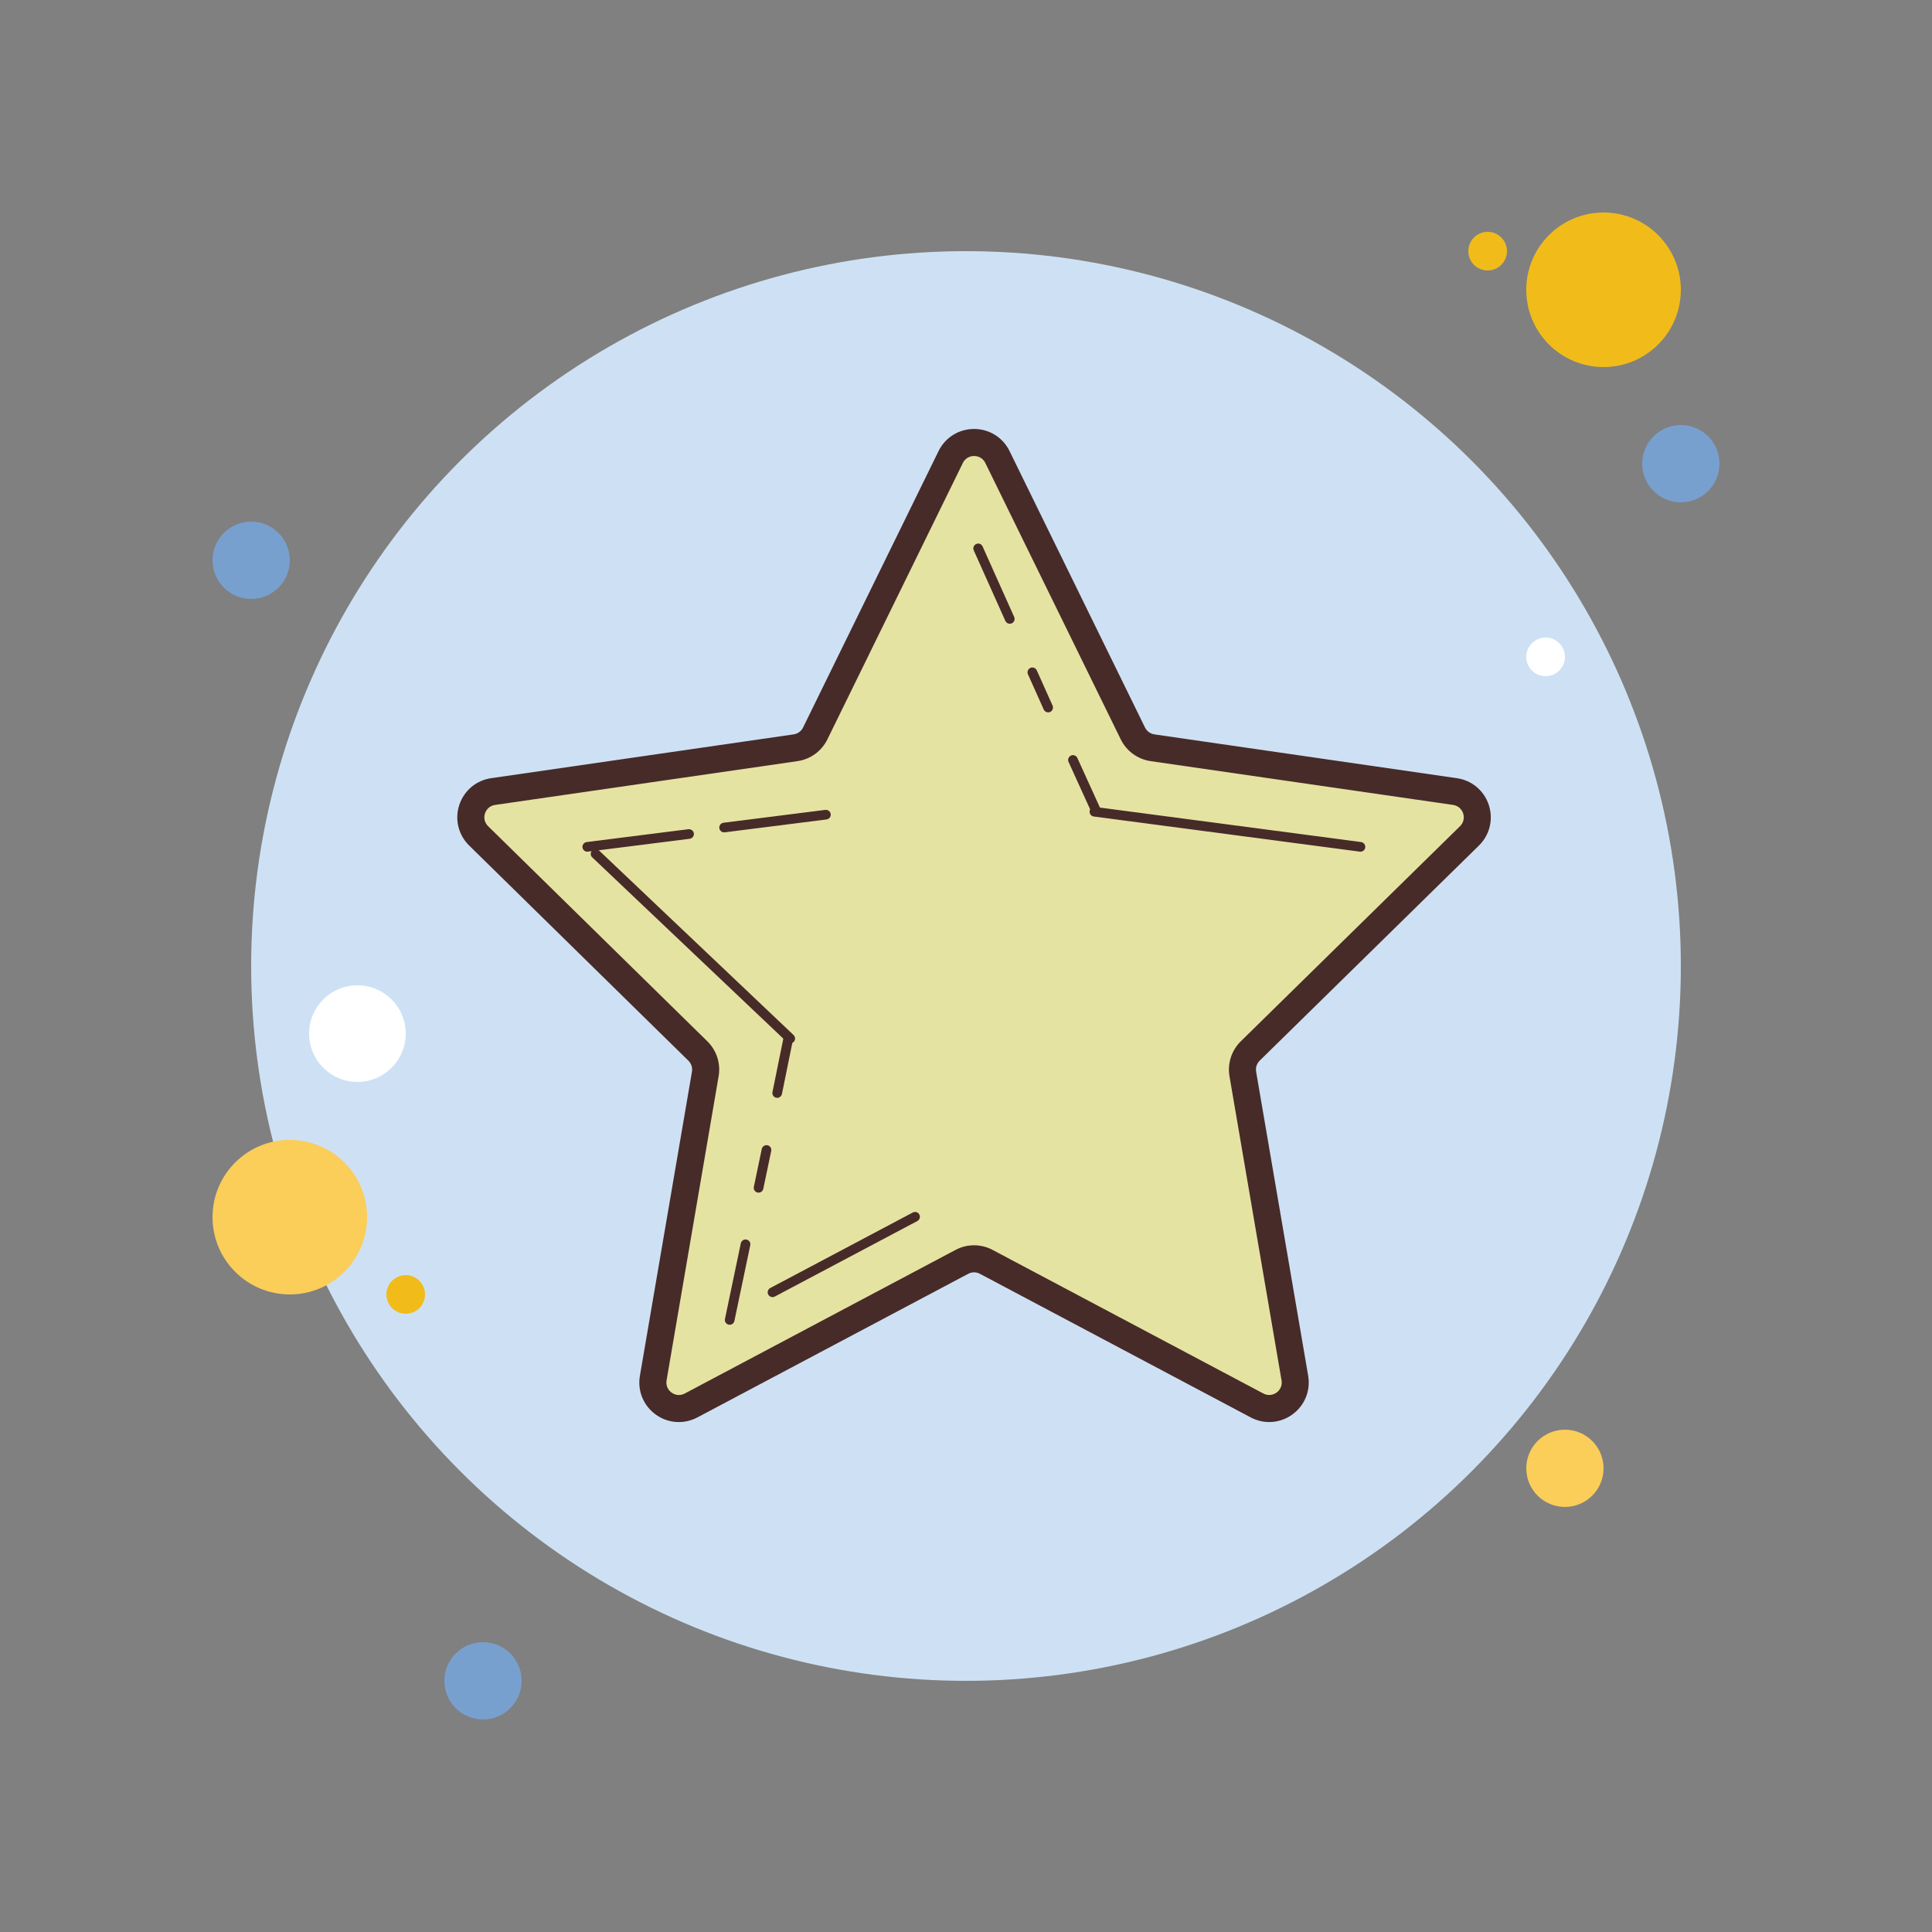 <svg xmlns="http://www.w3.org/2000/svg" xmlns:xlink="http://www.w3.org/1999/xlink" version="1.1" id="Layer_1" x="0px" y="0px" viewBox="0 0 100 100" xml:space="preserve">
<rect x="0" y="0" width="100" height="100" fill="#808080" stroke="none"/>
<g>
	<g>
		<circle fill="#78A0CF" cx="13" cy="29" r="2"></circle>
	</g>
	<g>
		<circle style="fill:#F1BC19;" cx="77" cy="13" r="1"></circle>
	</g>
	<g>
		<circle style="fill:#CEE1F4;" cx="50" cy="50" r="37"></circle>
	</g>
	<g>
		<circle style="fill:#F1BC19;" cx="83" cy="15" r="4"></circle>
	</g>
	<g>
		<circle style="fill:#78A0CF;" cx="87" cy="24" r="2"></circle>
	</g>
	<g>
		<circle style="fill:#FBCD59;" cx="81" cy="76" r="2"></circle>
	</g>
	<g>
		<circle style="fill:#FBCD59;" cx="15" cy="63" r="4"></circle>
	</g>
	<g>
		<circle style="fill:#78A0CF;" cx="25" cy="87" r="2"></circle>
	</g>
	<g>
		<circle style="fill:#FFFFFF;" cx="18.5" cy="53.5" r="2.5"></circle>
	</g>
	<g>
		<circle style="fill:#F1BC19;" cx="21" cy="67" r="1"></circle>
	</g>
	<g>
		<circle style="fill:#FFFFFF;" cx="80" cy="34" r="1"></circle>
	</g>
</g>
<g>
	<path fill="rgba(253, 231, 81, 0.5);" d="M51.626,23.657l7.011,14.306c0.196,0.399,0.576,0.676,1.016,0.74l15.655,2.267   c1.103,0.16,1.546,1.514,0.75,2.294L64.711,54.4c-0.315,0.309-0.459,0.753-0.384,1.189l2.694,15.74   c0.189,1.102-0.971,1.941-1.959,1.417l-14.016-7.432c-0.395-0.209-0.867-0.209-1.262,0L35.77,72.746   c-0.988,0.524-2.147-0.315-1.959-1.417l2.694-15.74c0.074-0.435-0.069-0.879-0.384-1.189L24.774,43.265   c-0.796-0.781-0.353-2.135,0.75-2.294l15.655-2.267c0.44-0.064,0.821-0.341,1.016-0.74l7.011-14.306   C49.7,22.652,51.133,22.652,51.626,23.657z"></path>
	<path style="fill:#472B29;" d="M65.695,73.605c-0.328,0-0.656-0.08-0.96-0.241L50.72,65.932c-0.19-0.102-0.417-0.102-0.606,0   l-14.016,7.433c-0.696,0.368-1.522,0.312-2.16-0.15c-0.637-0.461-0.95-1.229-0.817-2.004l2.694-15.74   c0.036-0.209-0.033-0.422-0.185-0.571L24.284,43.765c-0.56-0.549-0.756-1.353-0.512-2.098s0.877-1.277,1.652-1.389l15.655-2.267   c0.211-0.031,0.394-0.164,0.488-0.356l7.012-14.306c0.346-0.707,1.05-1.146,1.837-1.146s1.492,0.438,1.839,1.146v0.001   l7.011,14.307c0.094,0.191,0.276,0.324,0.489,0.355l15.654,2.267c0.775,0.111,1.408,0.644,1.652,1.389   c0.243,0.745,0.047,1.549-0.513,2.098L65.201,54.899c-0.15,0.147-0.22,0.361-0.184,0.57l2.694,15.74   c0.132,0.775-0.182,1.543-0.818,2.004C66.535,73.474,66.116,73.605,65.695,73.605z M50.417,64.456c0.33,0,0.66,0.079,0.959,0.239   l14.015,7.433c0.222,0.117,0.477,0.1,0.683-0.048c0.204-0.148,0.301-0.385,0.258-0.634l-2.694-15.74   c-0.112-0.66,0.105-1.335,0.583-1.806l11.349-11.136c0.18-0.176,0.24-0.424,0.162-0.662c-0.078-0.239-0.273-0.403-0.521-0.439   l-15.656-2.267c-0.669-0.098-1.246-0.518-1.544-1.124l-7.011-14.308v0.001c-0.165-0.337-0.487-0.363-0.582-0.363   c-0.094,0-0.416,0.026-0.581,0.362l-7.012,14.307c-0.297,0.606-0.874,1.027-1.543,1.125l-15.657,2.267   c-0.249,0.036-0.444,0.2-0.522,0.439c-0.078,0.238-0.018,0.486,0.162,0.662l11.348,11.135c0.479,0.472,0.697,1.146,0.583,1.807   l-2.694,15.74c-0.042,0.249,0.054,0.485,0.258,0.634c0.206,0.149,0.461,0.166,0.683,0.048l14.015-7.433   C49.757,64.535,50.087,64.456,50.417,64.456z"></path>
</g>
<g>
	<path style="fill:#472B29;" d="M56.75,42.25c-0.095,0-0.186-0.055-0.228-0.146l-1.213-2.664c-0.058-0.126-0.002-0.273,0.124-0.331   c0.122-0.06,0.273-0.003,0.331,0.124l1.213,2.664c0.058,0.126,0.002,0.273-0.124,0.331C56.82,42.243,56.785,42.25,56.75,42.25z"></path>
</g>
<g>
	<path style="fill:#472B29;" d="M52.266,32.285c-0.096,0-0.187-0.055-0.229-0.147l-1.635-3.65c-0.057-0.126,0-0.274,0.126-0.331   c0.125-0.059,0.274-0.001,0.33,0.126l1.636,3.65c0.056,0.126,0,0.274-0.126,0.331C52.335,32.278,52.3,32.285,52.266,32.285z"></path>
</g>
<g>
	<path style="fill:#472B29;" d="M39.985,67.139c-0.089,0-0.176-0.048-0.221-0.133c-0.065-0.122-0.019-0.273,0.104-0.338l7.378-3.909   c0.122-0.064,0.273-0.02,0.338,0.104c0.065,0.122,0.019,0.273-0.104,0.338l-7.378,3.909C40.065,67.129,40.025,67.139,39.985,67.139   z"></path>
</g>
<g>
	<path style="fill:#472B29;" d="M70.417,44.083c-0.011,0-0.021-0.001-0.033-0.002l-13.77-1.818   c-0.137-0.019-0.232-0.144-0.215-0.281c0.018-0.136,0.131-0.224,0.281-0.215l13.77,1.818c0.137,0.019,0.232,0.144,0.215,0.281   C70.648,43.991,70.541,44.083,70.417,44.083z"></path>
</g>
<g>
	<path style="fill:#472B29;" d="M30.397,44.083c-0.124,0-0.231-0.093-0.248-0.219c-0.017-0.137,0.08-0.262,0.217-0.279l5.269-0.666   c0.135-0.009,0.261,0.08,0.279,0.217c0.017,0.137-0.08,0.262-0.217,0.279l-5.269,0.666C30.418,44.082,30.408,44.083,30.397,44.083z   "></path>
</g>
<g>
	<path style="fill:#472B29;" d="M37.48,43.083c-0.124,0-0.231-0.093-0.248-0.219c-0.017-0.137,0.08-0.262,0.217-0.279l5.27-0.666   c0.132-0.014,0.262,0.079,0.279,0.217c0.017,0.137-0.08,0.262-0.217,0.279l-5.27,0.666C37.501,43.082,37.491,43.083,37.48,43.083z"></path>
</g>
<g>
	<path style="fill:#472B29;" d="M54.253,36.873c-0.096,0-0.187-0.055-0.229-0.147l-0.817-1.824c-0.056-0.126,0-0.274,0.126-0.331   c0.125-0.057,0.274,0.001,0.331,0.126l0.817,1.824c0.056,0.126,0,0.274-0.126,0.331C54.322,36.866,54.287,36.873,54.253,36.873z"></path>
</g>
<g>
	<path style="fill:#472B29;" d="M40.228,56.824c-0.017,0-0.034-0.002-0.05-0.005c-0.135-0.027-0.223-0.159-0.195-0.295l0.583-2.868   c0.028-0.135,0.161-0.219,0.295-0.195c0.135,0.027,0.223,0.159,0.195,0.295l-0.583,2.868   C40.448,56.742,40.344,56.824,40.228,56.824z"></path>
</g>
<g>
	<path style="fill:#472B29;" d="M37.769,68.569c-0.017,0-0.035-0.002-0.052-0.005c-0.135-0.028-0.222-0.161-0.193-0.296l0.82-3.915   c0.028-0.136,0.165-0.221,0.296-0.194c0.135,0.028,0.222,0.161,0.193,0.296l-0.82,3.915C37.988,68.488,37.884,68.569,37.769,68.569   z"></path>
</g>
<g>
	<path style="fill:#472B29;" d="M40.902,54.004c-0.062,0-0.124-0.022-0.172-0.068l-10.076-9.559   c-0.101-0.096-0.104-0.254-0.009-0.354c0.095-0.1,0.253-0.104,0.353-0.01l10.076,9.559c0.101,0.096,0.104,0.254,0.009,0.354   C41.035,53.978,40.968,54.004,40.902,54.004z"></path>
</g>
<g>
	<path style="fill:#472B29;" d="M39.264,61.731c-0.017,0-0.035-0.002-0.052-0.005c-0.135-0.028-0.222-0.161-0.193-0.296l0.41-1.958   c0.028-0.136,0.164-0.22,0.296-0.194c0.135,0.028,0.222,0.161,0.193,0.296l-0.41,1.958C39.484,61.65,39.38,61.731,39.264,61.731z"></path>
</g>
</svg>